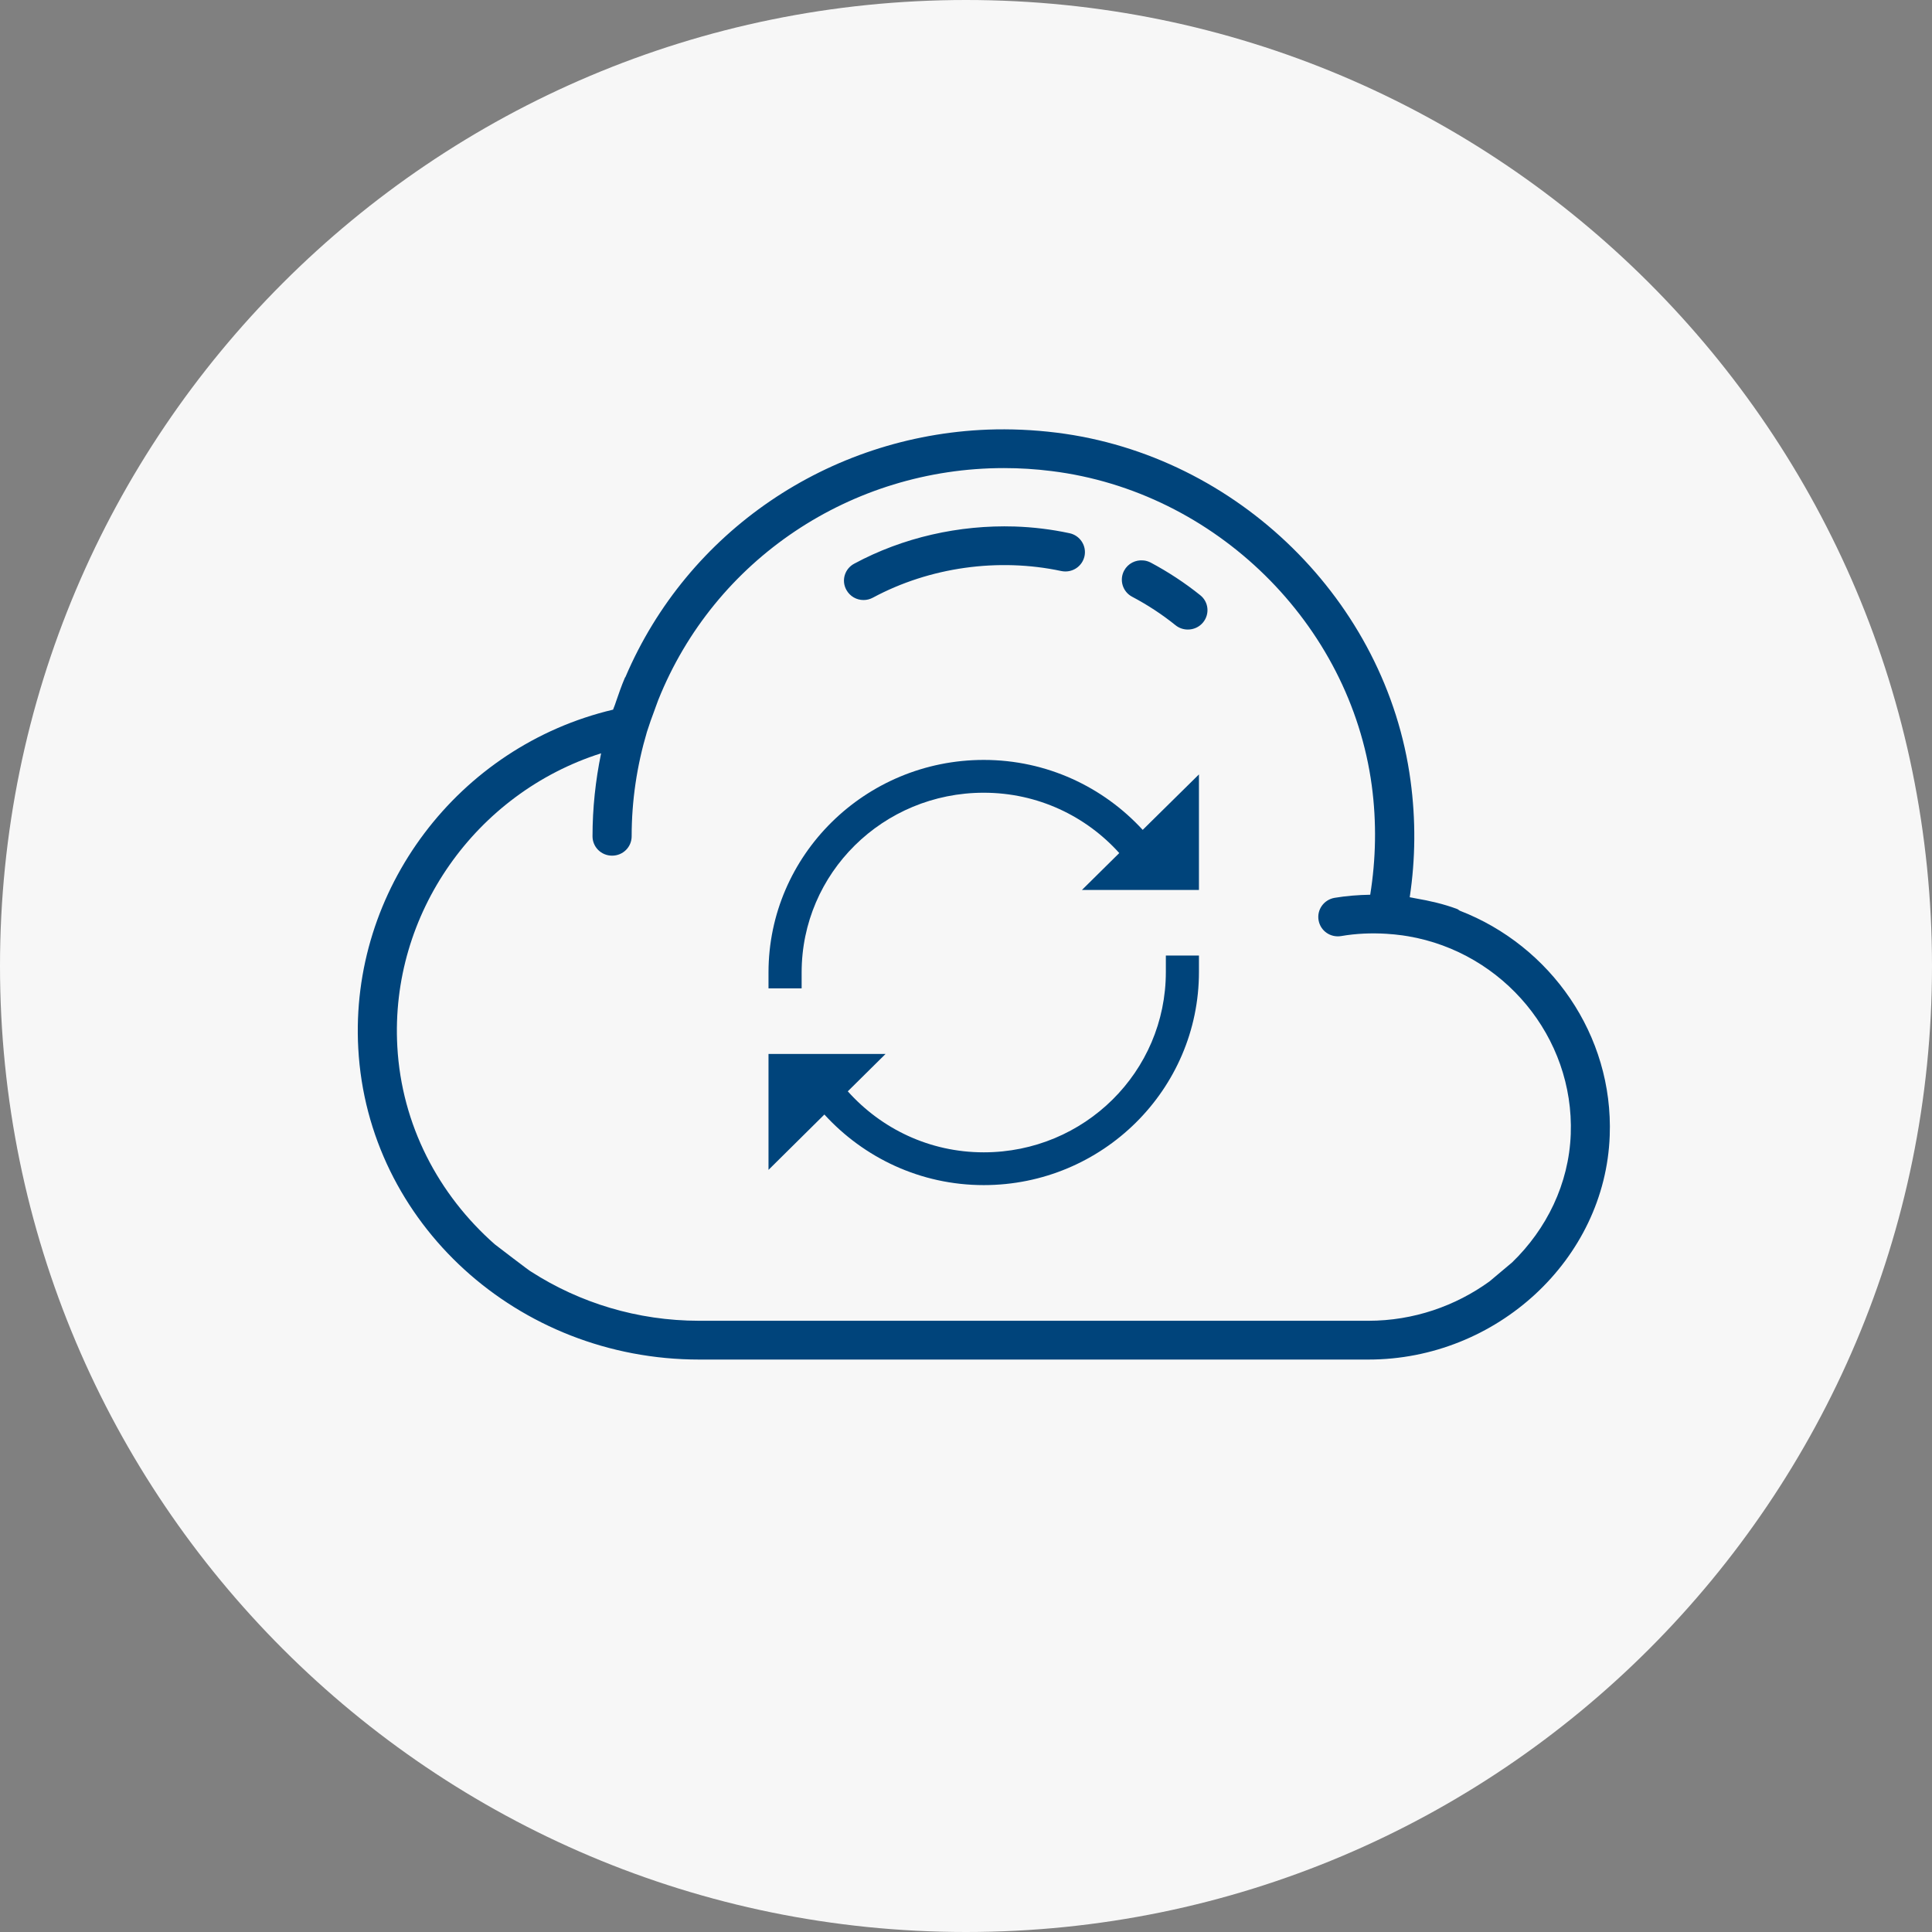<svg width="54" height="54" viewBox="0 0 54 54" version="1.1" xmlns="http://www.w3.org/2000/svg" xmlns:xlink="http://www.w3.org/1999/xlink"><rect x="0" y="0" width="54" height="54" fill="#808080" stroke="none"/><title>Group 27 Copy 2</title><desc>Created using Figma</desc><g id="Canvas" transform="translate(3469 -2637)"><g id="Group 27 Copy 2"><g id="Oval 38"><use xlink:href="#path0_fill" transform="translate(-3469 2637)" fill="#F7F7F7"/></g><g id="icons8-cloud"><g id="Shape"><use xlink:href="#path1_fill" transform="translate(-3459 2649)" fill="#00447B"/></g><g id="Shape"><use xlink:href="#path2_fill" transform="translate(-3447.52 2658.24)" fill="#00447B"/></g></g></g></g><defs><path id="path0_fill" fill-rule="evenodd" d="M 27 54C 41.912 54 54 41.912 54 27C 54 12.088 41.912 0 27 0C 12.088 0 0 12.088 0 27C 0 41.912 12.088 54 27 54Z"/><path id="path1_fill" fill-rule="evenodd" d="M 7.482 6.921C 9.219 2.854 13.16 0.181 17.602 0.008C 18.234 -0.015 18.879 0.012 19.53 0.093C 24.593 0.721 28.755 4.813 29.425 9.819C 29.573 10.915 29.564 12.007 29.402 13.078C 29.425 13.081 29.448 13.086 29.471 13.091L 29.479 13.092L 29.487 13.094L 29.497 13.096L 29.5 13.097C 29.523 13.102 29.546 13.106 29.569 13.11C 29.959 13.177 30.348 13.266 30.72 13.404C 30.741 13.41 30.757 13.423 30.773 13.435L 30.777 13.438C 30.785 13.444 30.793 13.449 30.801 13.454C 33.333 14.432 35.099 16.925 34.992 19.745C 34.867 23.192 31.839 26 28.248 26L 9.544 26C 4.468 26 0.281 22.18 0.014 17.307C -0.232 12.87 2.812 8.857 7.136 7.835C 7.144 7.812 7.153 7.789 7.161 7.767L 7.164 7.761L 7.168 7.751L 7.174 7.735C 7.18 7.719 7.186 7.703 7.192 7.687L 7.22 7.604C 7.296 7.384 7.372 7.162 7.465 6.946C 7.466 6.94 7.47 6.936 7.474 6.932C 7.477 6.929 7.48 6.926 7.482 6.921ZM 19.394 1.167C 18.945 1.11 18.501 1.083 18.061 1.083C 13.795 1.083 9.971 3.635 8.398 7.566C 8.375 7.625 8.354 7.683 8.333 7.742L 8.329 7.753L 8.296 7.845C 8.221 8.044 8.149 8.243 8.082 8.457C 7.802 9.4 7.655 10.376 7.655 11.374C 7.655 11.675 7.412 11.916 7.108 11.916C 6.805 11.916 6.561 11.675 6.561 11.374C 6.561 10.587 6.645 9.813 6.801 9.055C 3.304 10.166 0.9 13.537 1.105 17.248C 1.225 19.442 2.255 21.391 3.827 22.777C 3.827 22.777 4.848 23.562 4.848 23.545C 6.194 24.41 7.809 24.916 9.543 24.916L 28.248 24.916C 29.509 24.916 30.682 24.503 31.632 23.816L 32.264 23.285C 33.228 22.352 33.85 21.091 33.903 19.703C 34.003 16.98 32.013 14.622 29.359 14.169L 29.199 14.144C 29.052 14.125 28.904 14.108 28.755 14.1C 28.332 14.074 27.904 14.091 27.488 14.163C 27.185 14.214 26.907 14.017 26.855 13.723C 26.802 13.429 27.001 13.148 27.3 13.095C 27.629 13.04 27.962 13.014 28.298 13.008C 28.458 12.009 28.479 10.987 28.342 9.961C 27.734 5.433 23.97 1.734 19.394 1.167ZM 18.36 2.716C 16.809 2.668 15.237 3.021 13.876 3.755C 13.609 3.897 13.511 4.225 13.656 4.487C 13.756 4.669 13.942 4.771 14.136 4.771C 14.224 4.771 14.314 4.75 14.397 4.705C 15.986 3.85 17.907 3.586 19.661 3.96C 19.962 4.024 20.248 3.836 20.312 3.546C 20.376 3.254 20.186 2.964 19.891 2.903C 19.389 2.795 18.875 2.733 18.36 2.716ZM 21.421 3.946C 21.528 3.749 21.739 3.645 21.951 3.664C 22.024 3.668 22.094 3.69 22.162 3.724C 22.649 3.984 23.115 4.289 23.547 4.636C 23.782 4.822 23.818 5.162 23.626 5.397C 23.519 5.528 23.361 5.596 23.201 5.596C 23.081 5.596 22.959 5.558 22.857 5.476C 22.481 5.173 22.073 4.906 21.645 4.68C 21.378 4.54 21.278 4.21 21.421 3.946Z"/><path id="path2_fill" fill-rule="evenodd" d="M 0 5.94C 0 2.664 2.7 0 6.016 0C 7.78 0 9.36 0.759 10.459 1.955L 12.031 0.405L 12.031 3.635L 8.76 3.635L 9.804 2.603C 8.875 1.572 7.527 0.917 6.016 0.917C 3.199 0.917 0.926 3.162 0.926 5.94L 0.926 6.385L 0 6.385L 0 5.94ZM 11.106 5.926L 11.106 5.468L 12.031 5.468L 12.031 5.926C 12.031 9.213 9.334 11.884 6.016 11.884C 4.248 11.884 2.664 11.118 1.562 9.911L 0 11.458L 0 8.218L 3.272 8.218L 2.216 9.263C 3.149 10.305 4.497 10.968 6.016 10.968C 8.832 10.968 11.106 8.716 11.106 5.926Z"/></defs></svg>